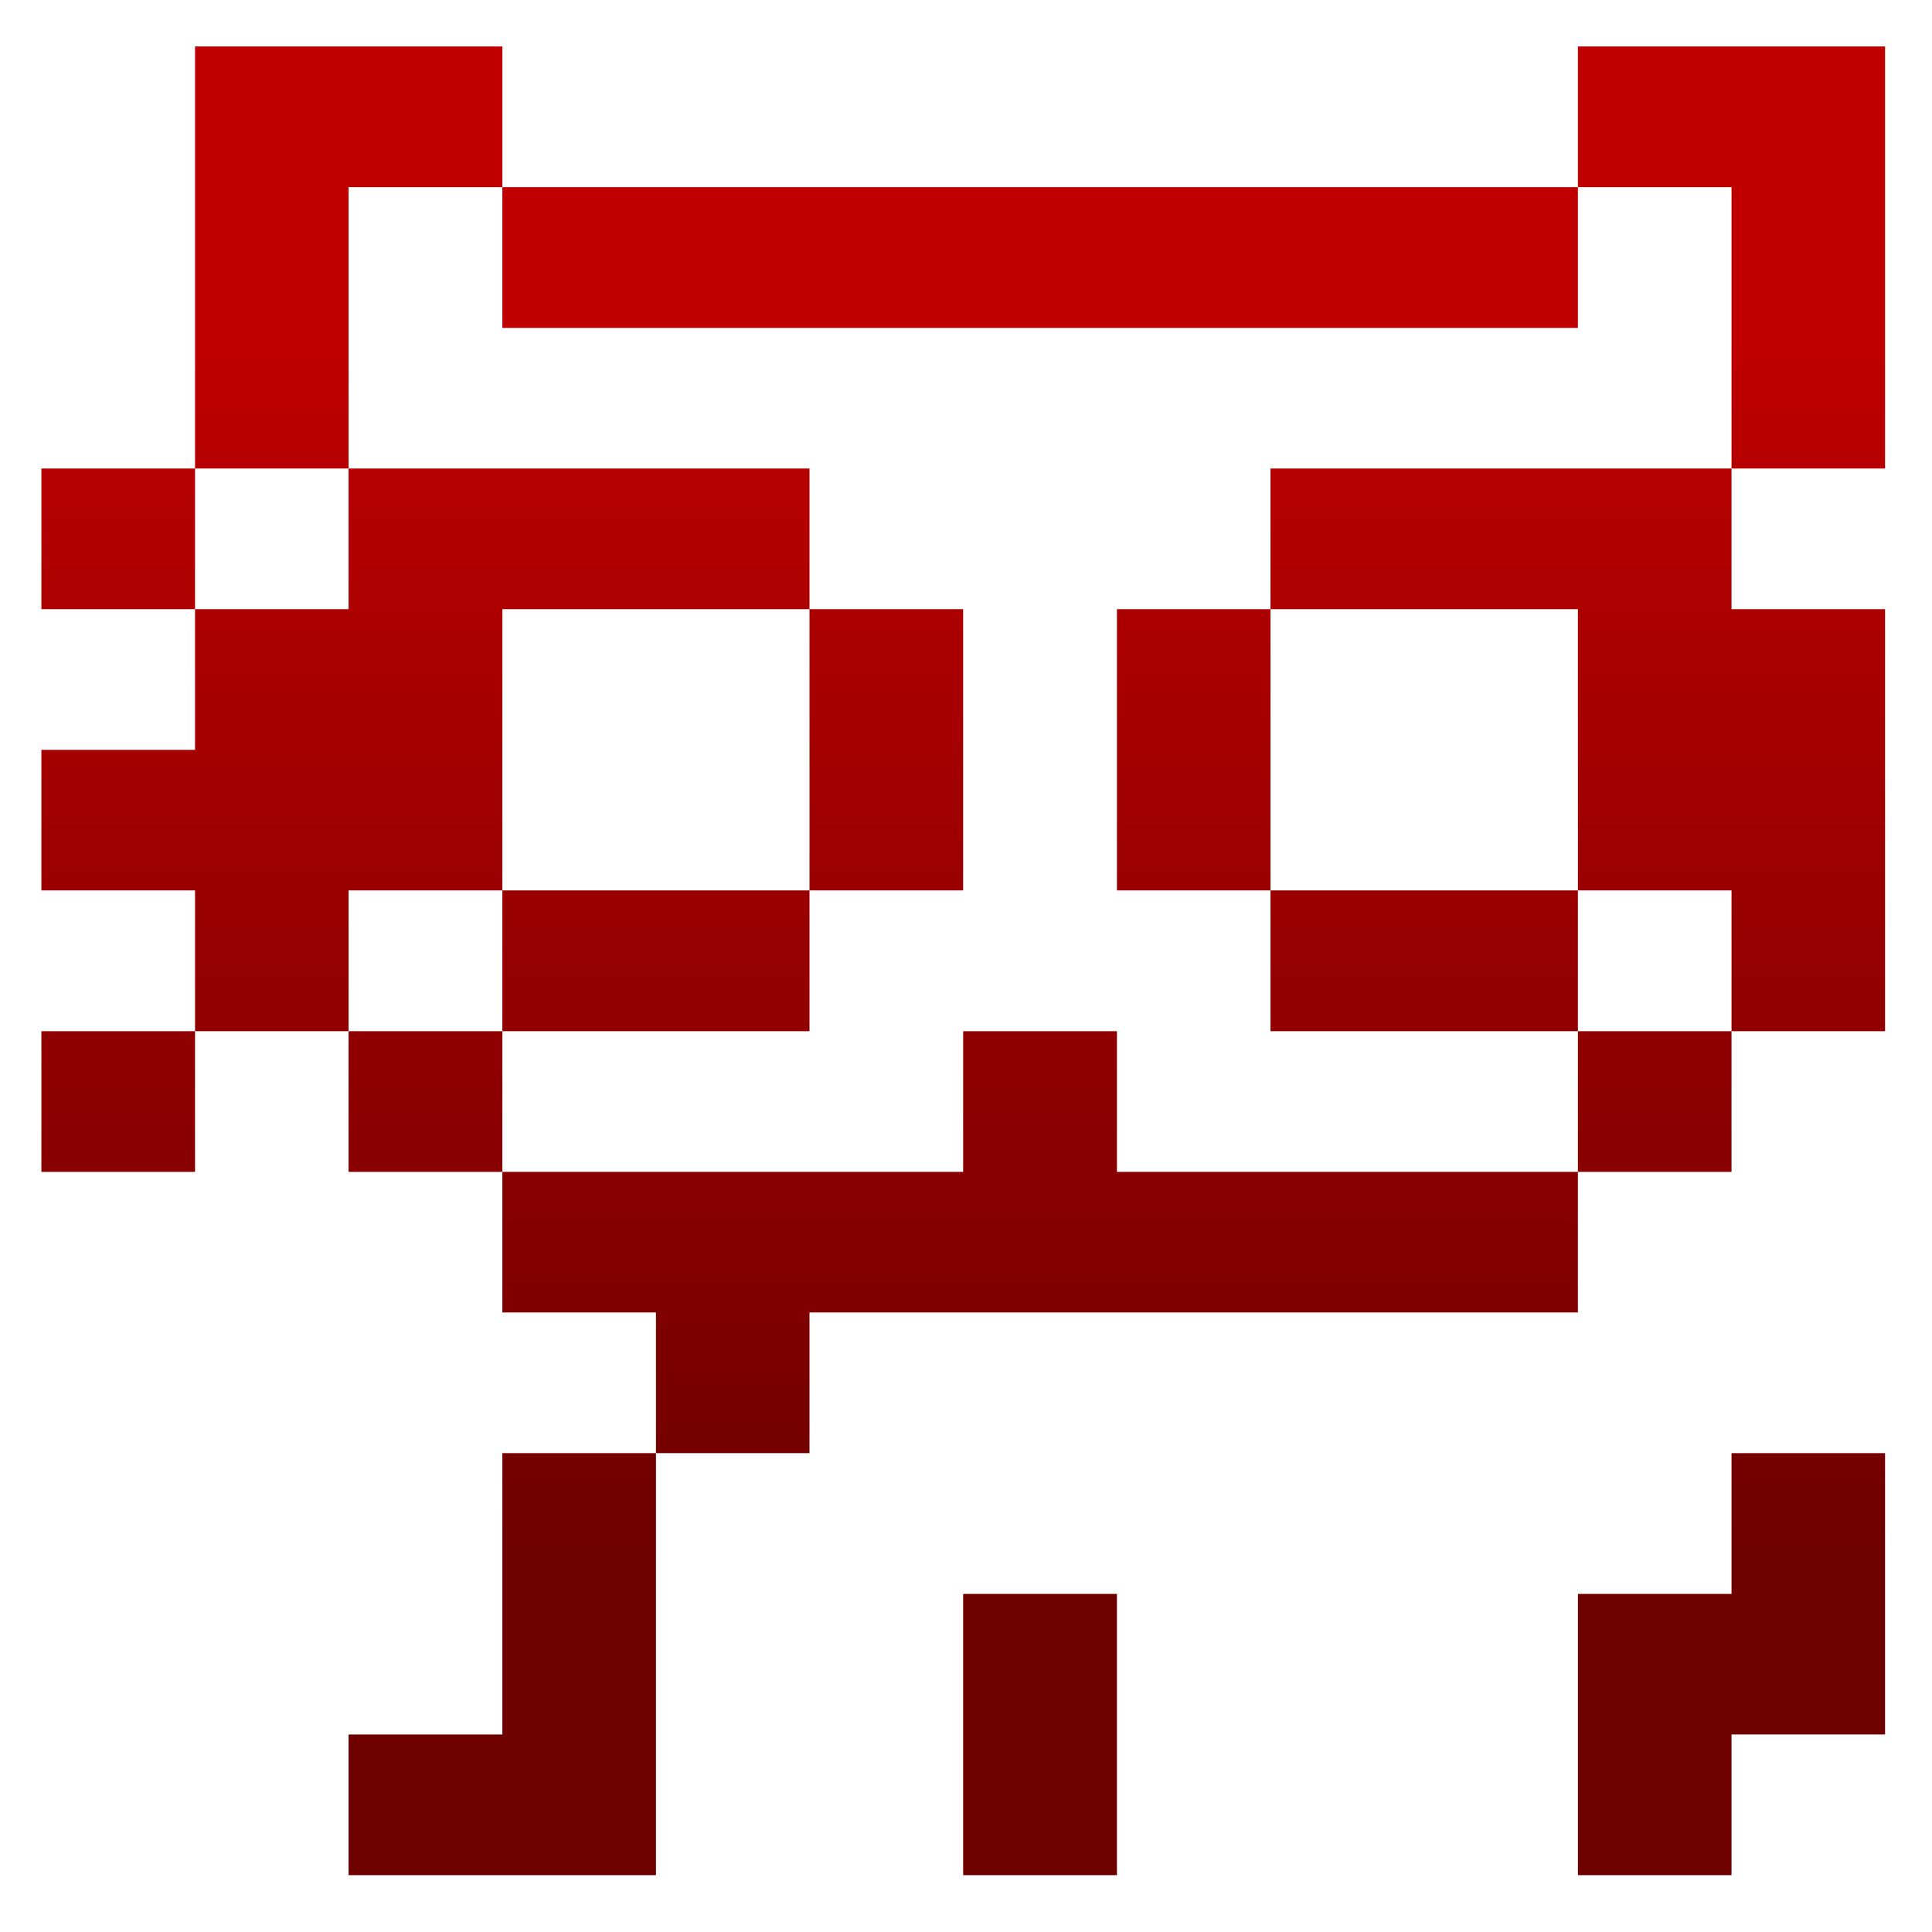 <svg xmlns="http://www.w3.org/2000/svg" xmlns:xlink="http://www.w3.org/1999/xlink" width="64" height="64" viewBox="0 0 64 64" version="1.1"><defs><linearGradient id="linear0" gradientUnits="userSpaceOnUse" x1="0" y1="0" x2="0" y2="1" gradientTransform="matrix(67.294,0,0,40.526,-0.554,11.113)"><stop offset="0" style="stop-color:#bf0000;stop-opacity:1;"/><stop offset="1" style="stop-color:#6e0000;stop-opacity:1;"/></linearGradient></defs><g id="surface1"><path style=" stroke:none;fill-rule:nonzero;fill:url(#linear0);" d="M 6.461 1.539 L 6.461 15.52 L 11.547 15.52 L 11.547 6.199 L 16.641 6.199 L 16.641 1.539 Z M 16.641 6.199 L 16.641 10.863 L 52.27 10.863 L 52.27 6.199 Z M 52.27 6.199 L 57.359 6.199 L 57.359 15.52 L 62.445 15.52 L 62.445 1.539 L 52.27 1.539 Z M 57.359 15.52 L 42.086 15.52 L 42.086 20.18 L 52.27 20.18 L 52.27 29.496 L 57.359 29.496 L 57.359 34.16 L 62.445 34.16 L 62.445 20.18 L 57.359 20.18 Z M 57.359 34.16 L 52.27 34.16 L 52.27 38.82 L 57.359 38.82 Z M 52.27 38.82 L 37 38.82 L 37 34.16 L 31.906 34.16 L 31.906 38.82 L 16.641 38.82 L 16.641 43.477 L 21.73 43.477 L 21.73 48.137 L 26.816 48.137 L 26.816 43.477 L 52.27 43.477 Z M 21.73 48.137 L 16.641 48.137 L 16.641 57.457 L 11.547 57.457 L 11.547 62.117 L 21.73 62.117 Z M 16.641 38.82 L 16.641 34.16 L 11.547 34.16 L 11.547 38.82 Z M 11.547 34.16 L 11.547 29.496 L 16.641 29.496 L 16.641 20.18 L 26.816 20.18 L 26.816 15.52 L 11.547 15.52 L 11.547 20.18 L 6.461 20.18 L 6.461 24.84 L 1.371 24.84 L 1.371 29.496 L 6.461 29.496 L 6.461 34.16 Z M 6.461 34.16 L 1.371 34.16 L 1.371 38.82 L 6.461 38.82 Z M 6.461 20.18 L 6.461 15.52 L 1.371 15.52 L 1.371 20.18 Z M 26.816 20.18 L 26.816 29.496 L 31.906 29.496 L 31.906 20.18 Z M 26.816 29.496 L 16.641 29.496 L 16.641 34.16 L 26.816 34.16 Z M 52.27 34.16 L 52.27 29.496 L 42.086 29.496 L 42.086 34.16 Z M 42.086 29.496 L 42.086 20.18 L 37 20.18 L 37 29.496 Z M 57.359 48.137 L 57.359 52.801 L 52.27 52.801 L 52.27 62.117 L 57.359 62.117 L 57.359 57.457 L 62.445 57.457 L 62.445 48.137 Z M 31.906 52.801 L 31.906 62.117 L 37 62.117 L 37 52.801 Z M 31.906 52.801 "/></g></svg>
